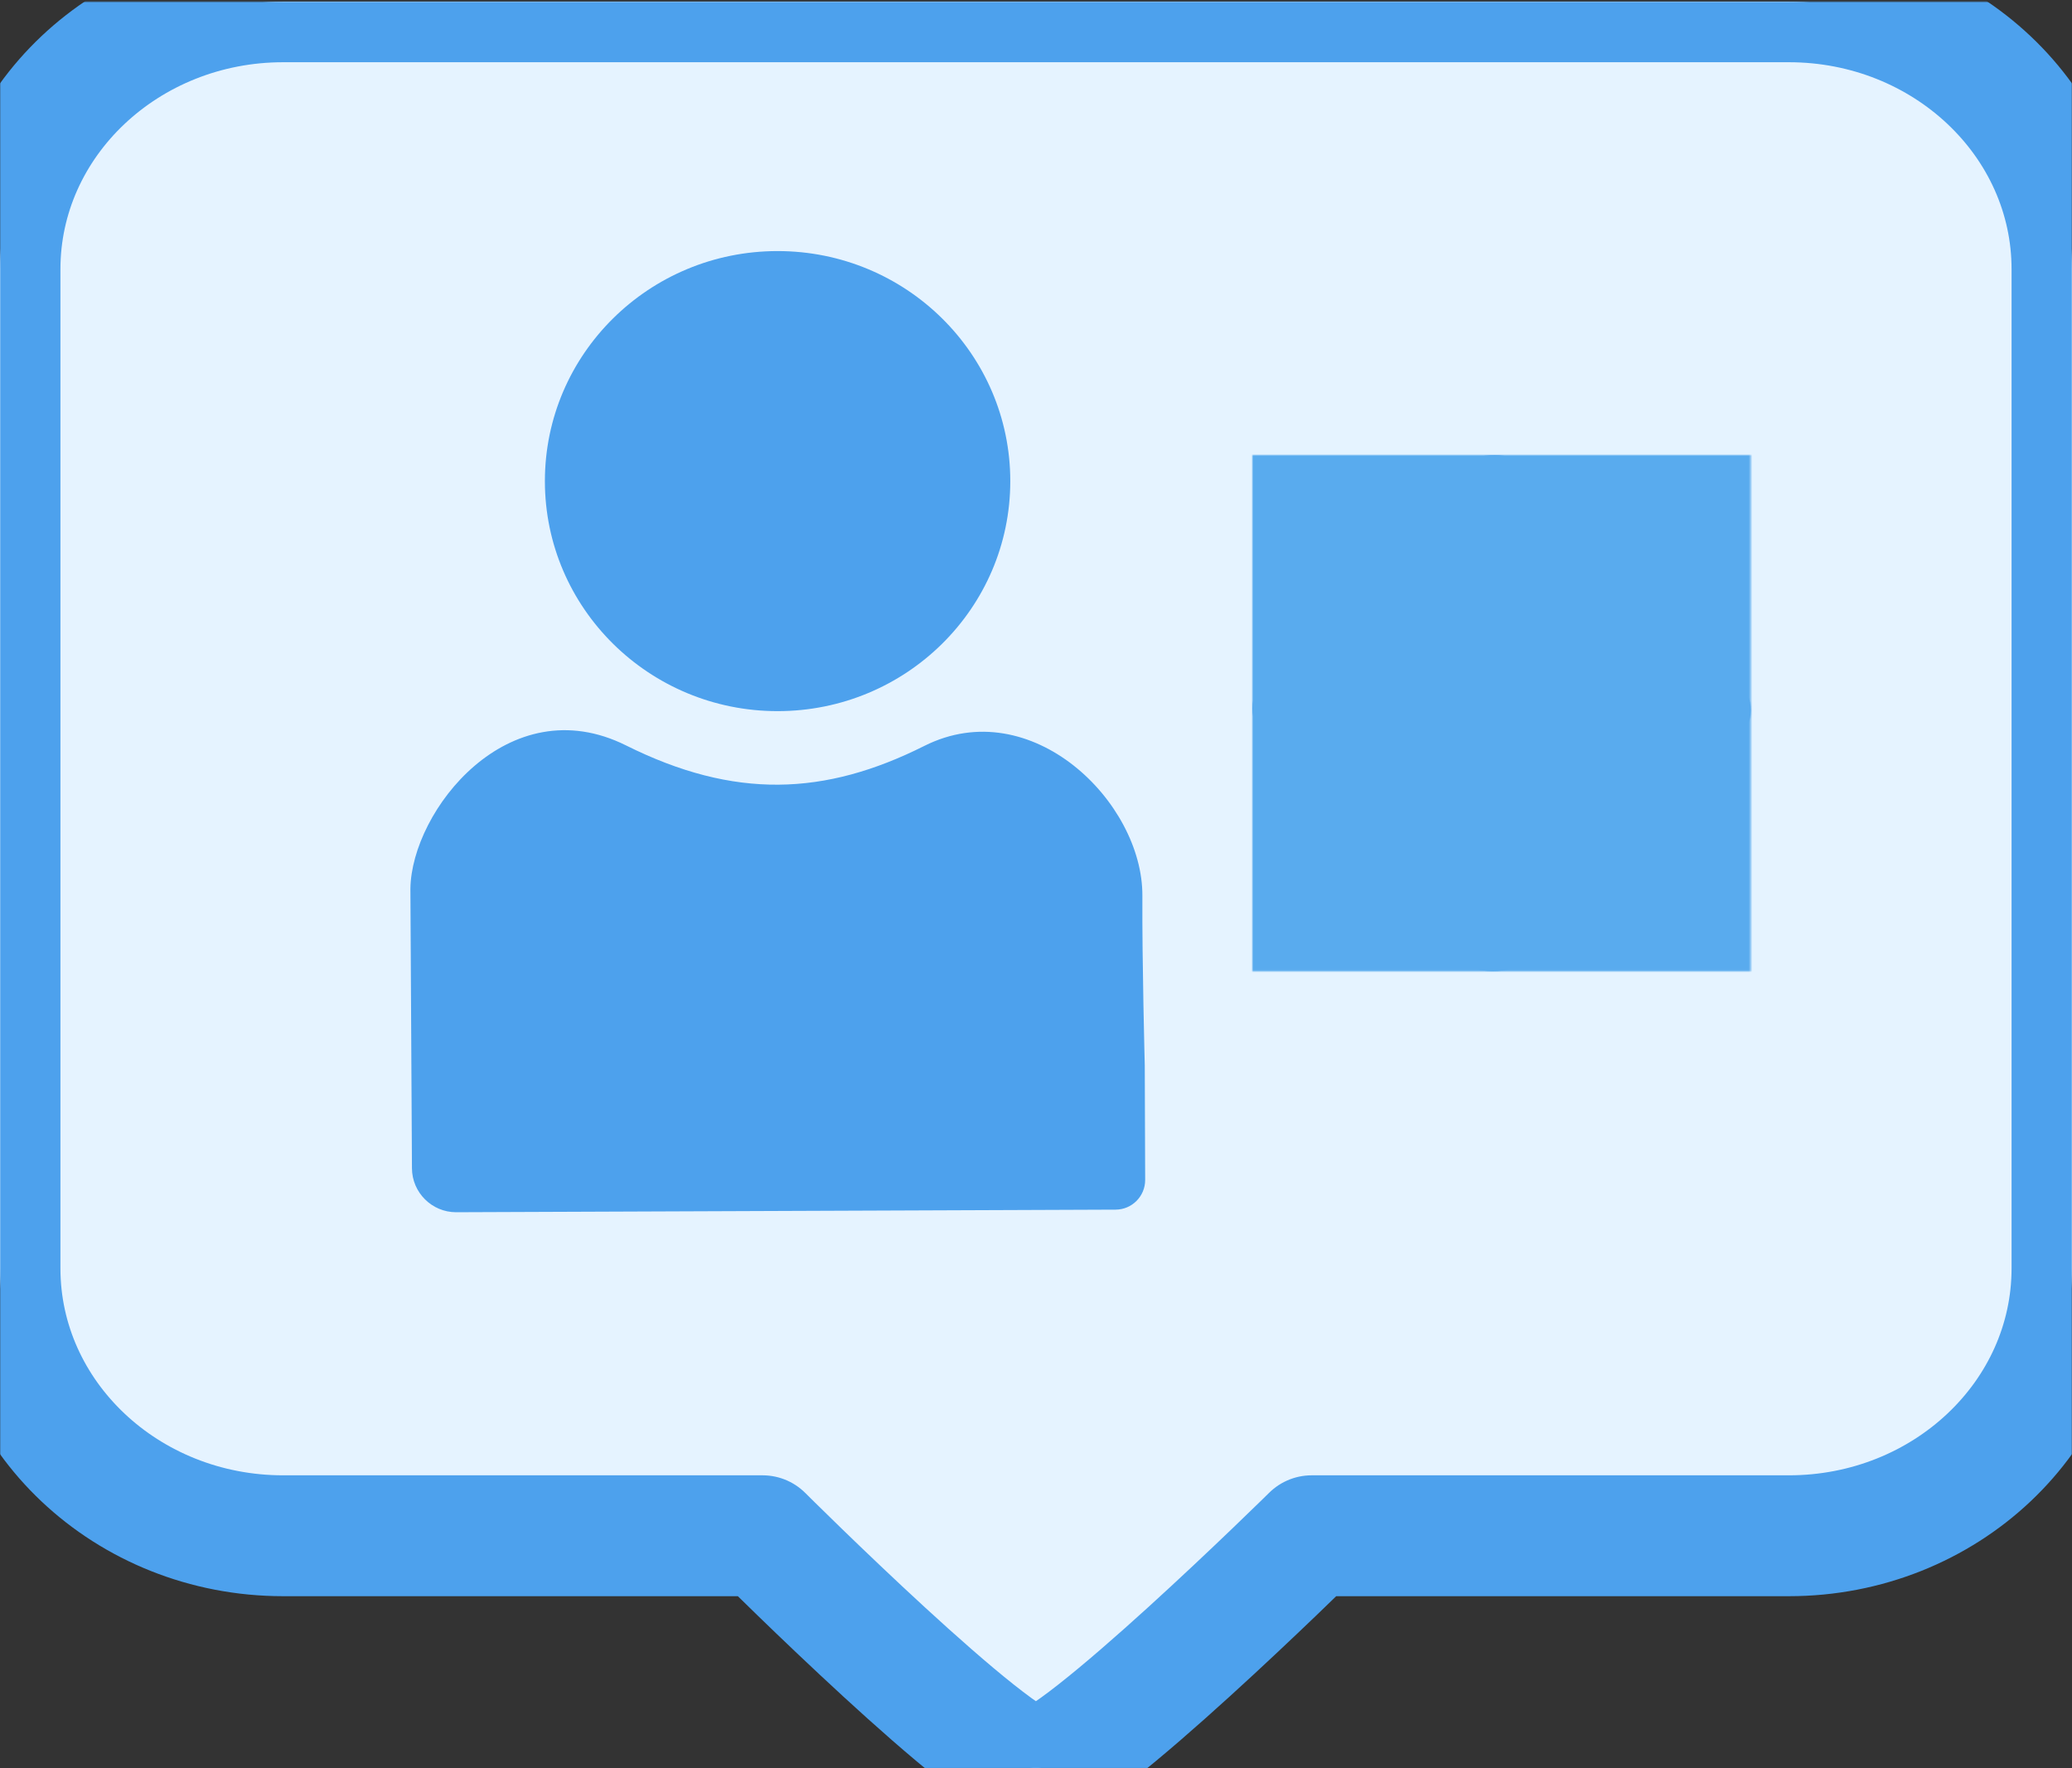 <?xml version="1.0" encoding="UTF-8" standalone="no"?>
<!DOCTYPE svg PUBLIC "-//W3C//DTD SVG 1.1//EN" "http://www.w3.org/Graphics/SVG/1.1/DTD/svg11.dtd">
<!-- Created with Vectornator (http://vectornator.io/) -->
<svg height="100%" stroke-miterlimit="10" style="fill-rule:nonzero;clip-rule:evenodd;stroke-linecap:round;stroke-linejoin:round;" version="1.1" viewBox="0 0 1200 1024" width="100%" xml:space="preserve" xmlns="http://www.w3.org/2000/svg" xmlns:vectornator="http://vectornator.io" xmlns:xlink="http://www.w3.org/1999/xlink">
<rect x="0" y="0" width="1200" height="1024" fill="#333333" stroke="none"/>
<defs>
<path d="M2.27374e-13 155.894C2.27374e-13 70.368 73.43 1.035 164.01 1.035L1035.99 1.035C1126.57 1.035 1200 70.368 1200 155.894L1200 734.49C1200 820.016 1126.57 889.349 1035.99 889.349L759.642 889.349C759.642 889.349 623.088 1024 599.894 1024C576.699 1024 441.668 889.349 441.668 889.349L164.01 889.349C73.43 889.349 2.27374e-13 820.016 2.27374e-13 734.49L2.27374e-13 155.894Z" id="Fill"/>
<path d="M759.635 440.661C747.703 438.775 738.994 434.952 733.507 429.189C728.02 423.427 725.291 417.102 725.319 410.214C725.349 402.867 728.361 395.991 734.357 389.586C740.353 383.182 749.78 379.776 762.64 379.37L831.519 379.65L831.875 292.314C834.212 282.221 838.375 274.891 844.363 270.323C850.352 265.755 857.478 263.488 865.744 263.522C873.091 263.552 879.97 265.761 886.381 270.15C892.792 274.538 897.127 281.329 899.385 290.523L899.021 379.925L984.431 380.274C994.522 383.07 1001.97 387.348 1006.77 393.108C1011.56 398.867 1013.95 404.961 1013.92 411.39C1013.9 417.819 1011.23 423.778 1005.93 429.266C1000.63 434.755 992.688 438.856 982.115 441.568L898.771 441.228L898.414 528.811C897.906 540.748 894.198 549.343 887.288 554.595C880.379 559.848 872.791 562.458 864.526 562.424C856.26 562.39 848.923 559.835 842.515 554.757C836.107 549.68 832.236 541.858 830.901 531.291L831.269 440.953L759.635 440.661Z" id="Fill_2"/>
</defs>
<g id="Capa-1" vectornator:layerName="Capa 1"/>
<g id="Capa-3" vectornator:layerName="Capa 3">
<g opacity="1" vectornator:layerName="Rectángulo 1">
<use fill="#e5f3ff" fill-rule="nonzero" stroke="none" xlink:href="#Fill"/>
<mask height="1022.97" id="StrokeMask" maskUnits="userSpaceOnUse" width="1200" x="2.27374e-13" y="1.035">
<rect fill="#000000" height="1022.97" stroke="none" width="1200" x="2.27374e-13" y="1.035"/>
<use fill="#ffffff" fill-rule="evenodd" stroke="none" xlink:href="#Fill"/>
</mask>
<use fill="none" mask="url(#StrokeMask)" stroke="#4da1ed" stroke-linecap="butt" stroke-linejoin="round" stroke-width="70" xlink:href="#Fill"/>
</g>
<clipPath clip-rule="nonzero" id="ClipPath">
<use xlink:href="#Fill"/>
</clipPath>
<g clip-path="url(#ClipPath)">
<g opacity="1" vectornator:layerName="Grupo 1">
<path d="M238.585 676.563L237.687 514.644C238.292 469.509 294.5 397.716 362.607 431.688C425.332 462.974 477.703 460.889 535.319 431.957C597.256 400.856 661.907 464.421 661.609 518.761C661.401 556.528 662.993 616.897 662.993 616.897L663.223 683.269C663.255 692.746 655.599 700.459 646.122 700.497L264.14 701.997C250.104 701.986 238.663 690.599 238.585 676.563Z" fill="#4da1ed" fill-rule="nonzero" opacity="1" stroke="none" vectornator:layerName="Curva 1"/>
</g>
<path d="M315.576 278.606C315.576 205.036 375.911 145.395 450.341 145.395C524.769 145.395 585.106 205.036 585.106 278.606C585.106 352.175 524.769 411.817 450.341 411.817C375.911 411.817 315.576 352.175 315.576 278.606Z" fill="#4da1ed" fill-rule="nonzero" opacity="1" stroke="none" vectornator:layerName="Óvalo 1"/>
<g opacity="1">
<use fill="#4da1ed" fill-rule="nonzero" stroke="none" xlink:href="#Fill_2"/>
<mask height="298.902" id="StrokeMask_2" maskUnits="userSpaceOnUse" width="288.605" x="725.318" y="263.522">
<rect fill="#000000" height="298.902" stroke="none" width="288.605" x="725.318" y="263.522"/>
<use fill="#ffffff" fill-rule="evenodd" stroke="none" xlink:href="#Fill_2"/>
</mask>
<use fill="none" mask="url(#StrokeMask_2)" stroke="#59abee" stroke-linecap="butt" stroke-linejoin="round" stroke-width="248.38" xlink:href="#Fill_2"/>
</g>
</g>
</g>
</svg>
